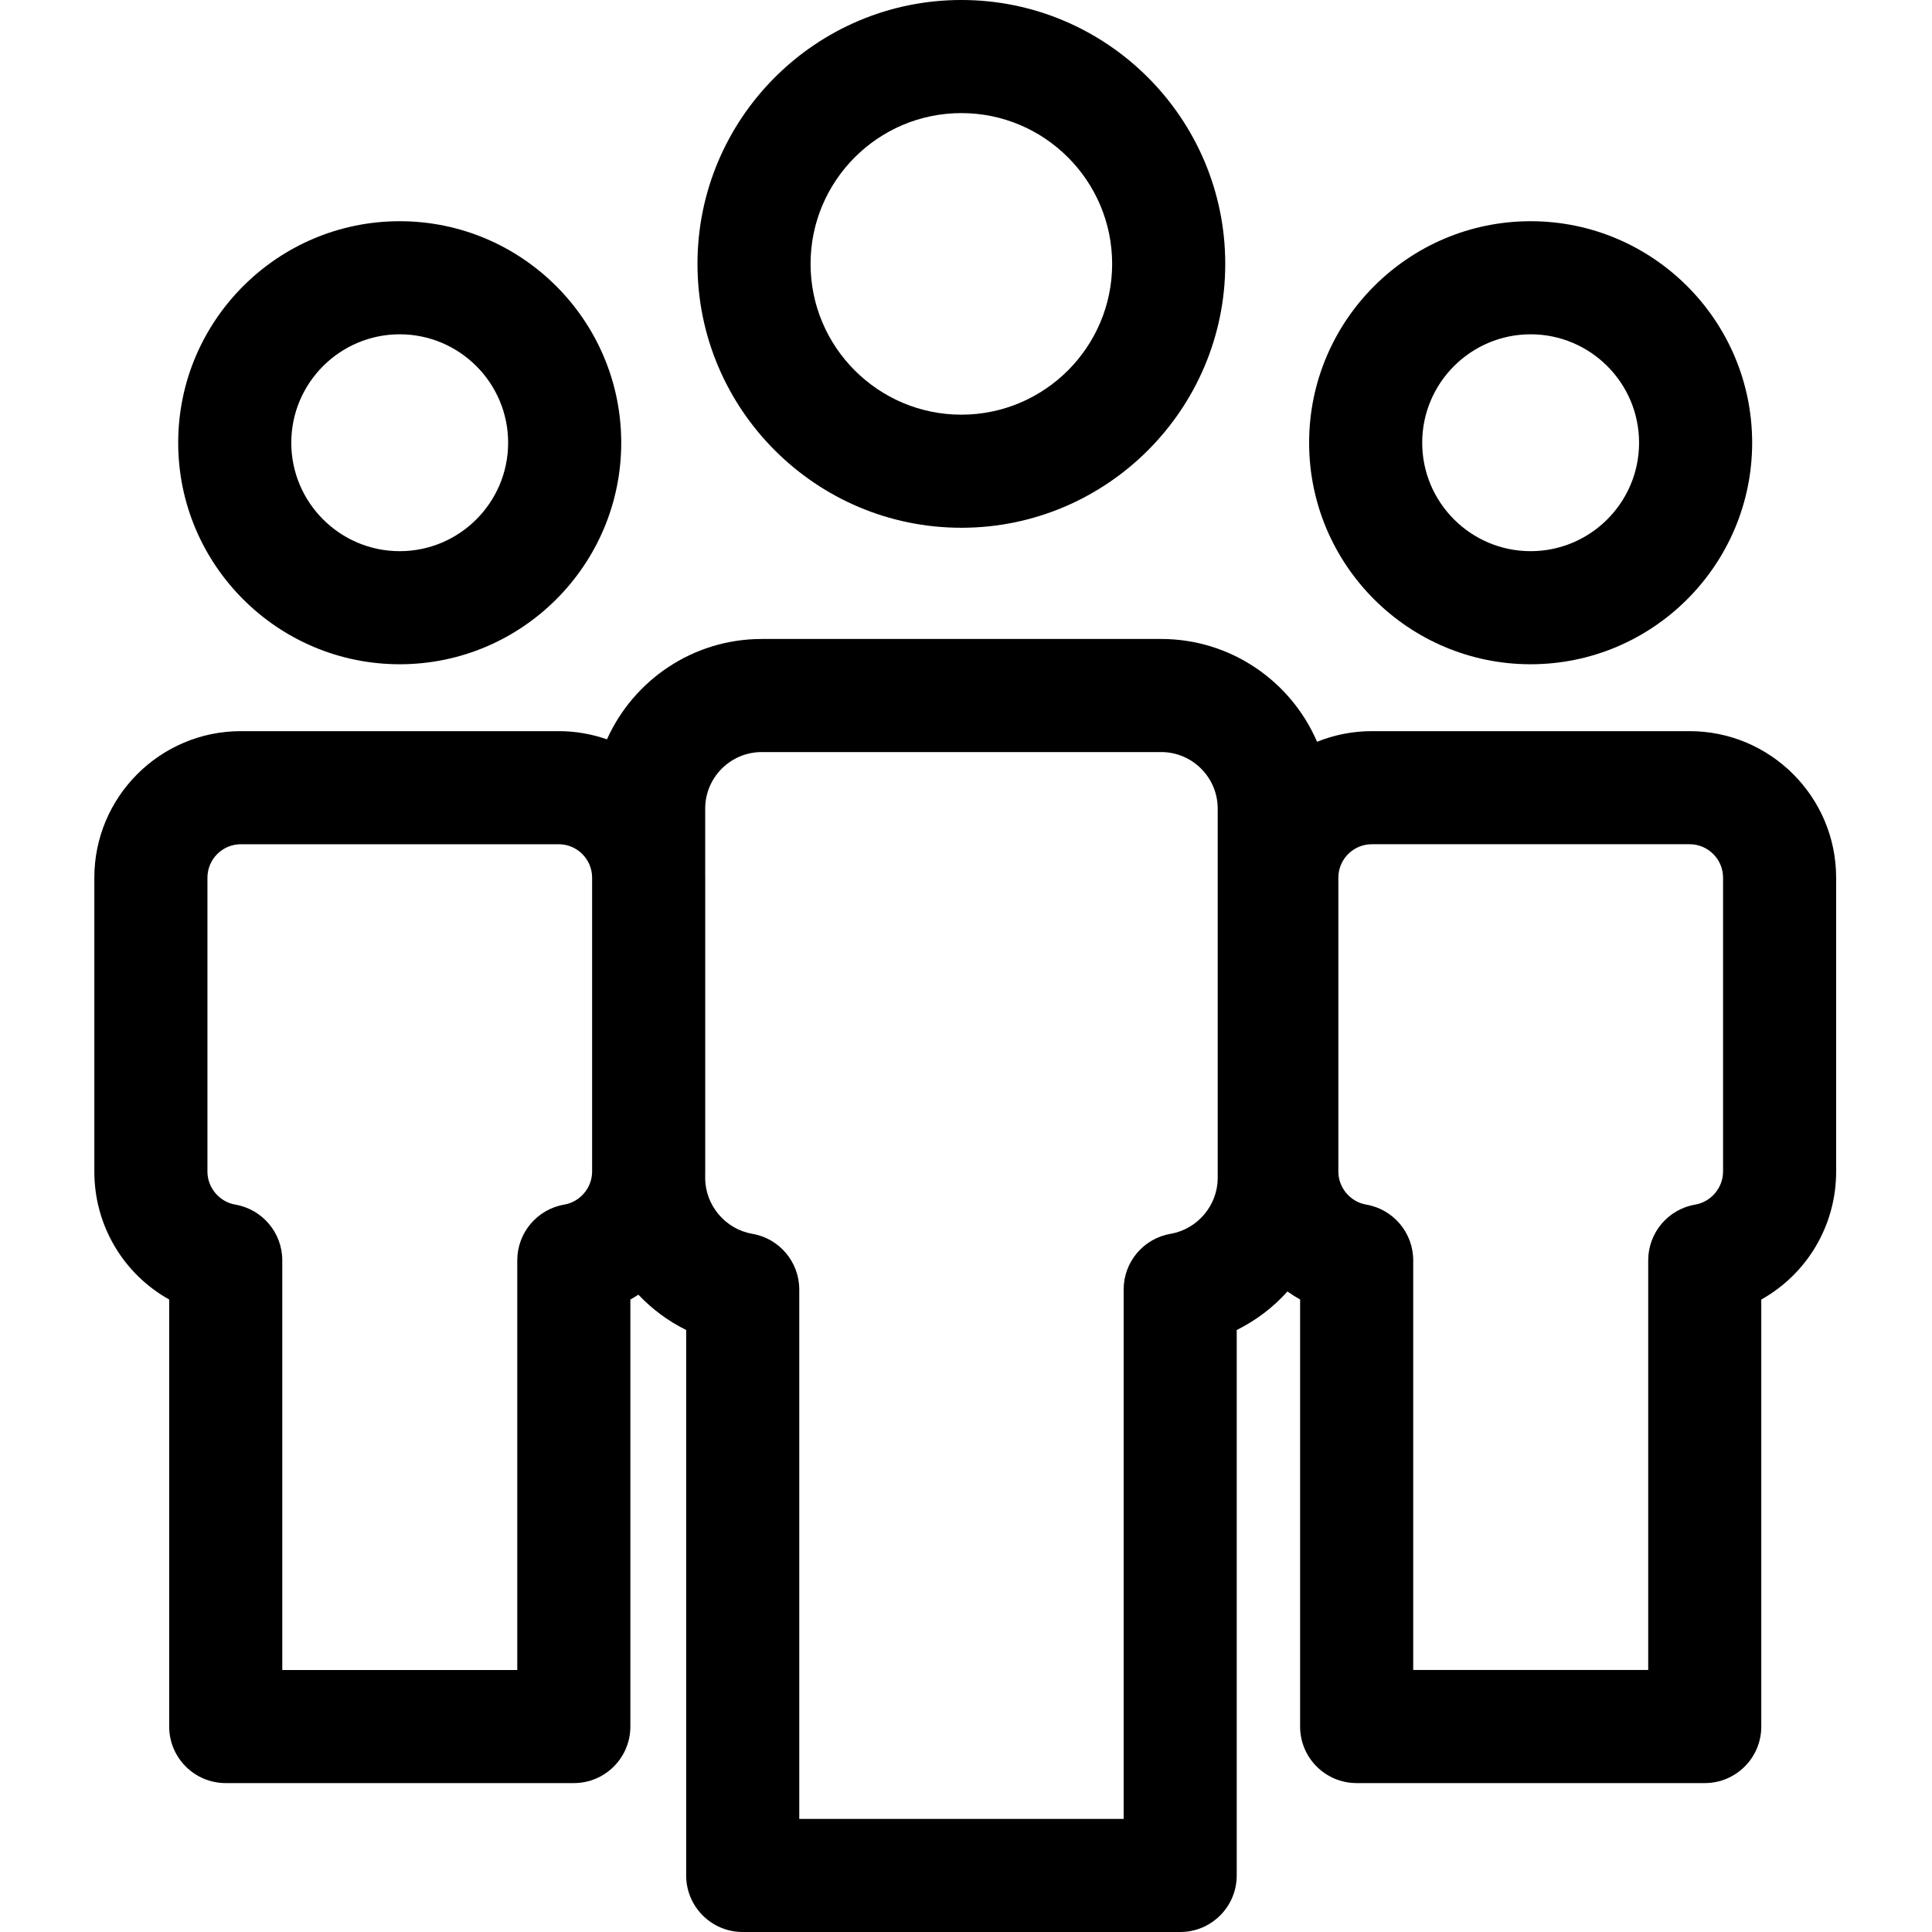 <svg height="512pt" viewBox="-25 0 512 512" width="512pt" xmlns="http://www.w3.org/2000/svg"><path d="m80.926 176.035c32.371 0 58.707-26.336 58.707-58.703 0-32.371-26.336-58.707-58.707-58.707-32.371 0-58.703 26.336-58.703 58.707 0 32.367 26.332 58.703 58.703 58.703zm0-87.441c15.848 0 28.734 12.891 28.734 28.738 0 15.844-12.887 28.734-28.734 28.734-15.844 0-28.734-12.891-28.734-28.734 0-15.848 12.891-28.738 28.734-28.738zm0 0"/><path d="m229.77 139.863c38.562 0 69.934-31.371 69.934-69.93 0-38.562-31.371-69.934-69.934-69.934-38.559 0-69.93 31.371-69.93 69.934 0 38.559 31.371 69.93 69.93 69.93zm0-109.891c22.035 0 39.961 17.926 39.961 39.961 0 22.031-17.926 39.961-39.961 39.961-22.035 0-39.961-17.93-39.961-39.961 0-22.035 17.926-39.961 39.961-39.961zm0 0"/><path d="m422.766 193.762h-84.227c-5.125 0-10.02 1.008-14.504 2.82-6.891-16.008-22.812-27.246-41.316-27.246h-105.848c-18.254 0-33.988 10.938-41.023 26.598-4.008-1.402-8.309-2.172-12.793-2.172h-84.223c-21.41 0-38.832 17.418-38.832 38.832v77.902c0 14.43 7.848 27.195 19.836 33.891v113.168c0 8.273 6.711 14.984 14.984 14.984h92.25c8.273 0 14.984-6.711 14.984-14.984v-113.168c.727-.406 1.434-.836 2.129-1.285 3.598 3.809 7.871 6.996 12.66 9.363v144.551c0 8.273 6.707 14.984 14.984 14.984h115.934c8.273 0 14.984-6.711 14.984-14.984v-144.551c5.141-2.543 9.688-6.023 13.445-10.207 1.082.758 2.191 1.48 3.352 2.129v113.168c0 8.273 6.711 14.984 14.984 14.984h92.25c8.273 0 14.984-6.711 14.984-14.984v-113.168c11.984-6.695 19.836-19.461 19.836-33.891v-77.902c0-21.414-17.422-38.832-38.832-38.832zm-290.852 116.848c-.059 4.215-3.203 7.91-7.367 8.621-7.199 1.227-12.465 7.469-12.465 14.77v108.566h-62.277v-108.566c0-7.301-5.266-13.543-12.465-14.77-4.199-.719-7.367-4.473-7.367-8.734v-77.902c0-4.887 3.973-8.863 8.859-8.863h84.227c4.848 0 8.797 3.918 8.855 8.758zm165.789 1.586c0 7.207-5.355 13.559-12.461 14.77-7.199 1.23-12.465 7.469-12.465 14.773v140.289h-85.965v-140.289c0-7.305-5.266-13.543-12.465-14.773-7.105-1.211-12.465-7.562-12.465-14.77v-1.543c0-.055.008-.105.008-.16v-77.898c0-.07-.008-.141-.008-.211v-18.094c0-8.262 6.723-14.984 14.988-14.984h105.848c8.262 0 14.984 6.723 14.984 14.984zm133.922-1.703c0 4.266-3.168 8.02-7.367 8.738-7.199 1.227-12.465 7.465-12.465 14.77v108.566h-62.277v-108.566c0-7.301-5.266-13.543-12.465-14.77-4.203-.719-7.371-4.473-7.371-8.734v-77.902c0-4.887 3.977-8.863 8.863-8.863h84.223c4.887 0 8.863 3.977 8.863 8.863v77.898zm0 0"/><path d="m380.633 176.035c32.371 0 58.707-26.336 58.707-58.703 0-32.371-26.336-58.707-58.707-58.707-32.367 0-58.703 26.336-58.703 58.707 0 32.367 26.336 58.703 58.703 58.703zm0-87.441c15.848 0 28.738 12.891 28.738 28.738 0 15.844-12.891 28.734-28.738 28.734-15.844 0-28.734-12.891-28.734-28.734 0-15.848 12.891-28.738 28.734-28.738zm0 0"/></svg>